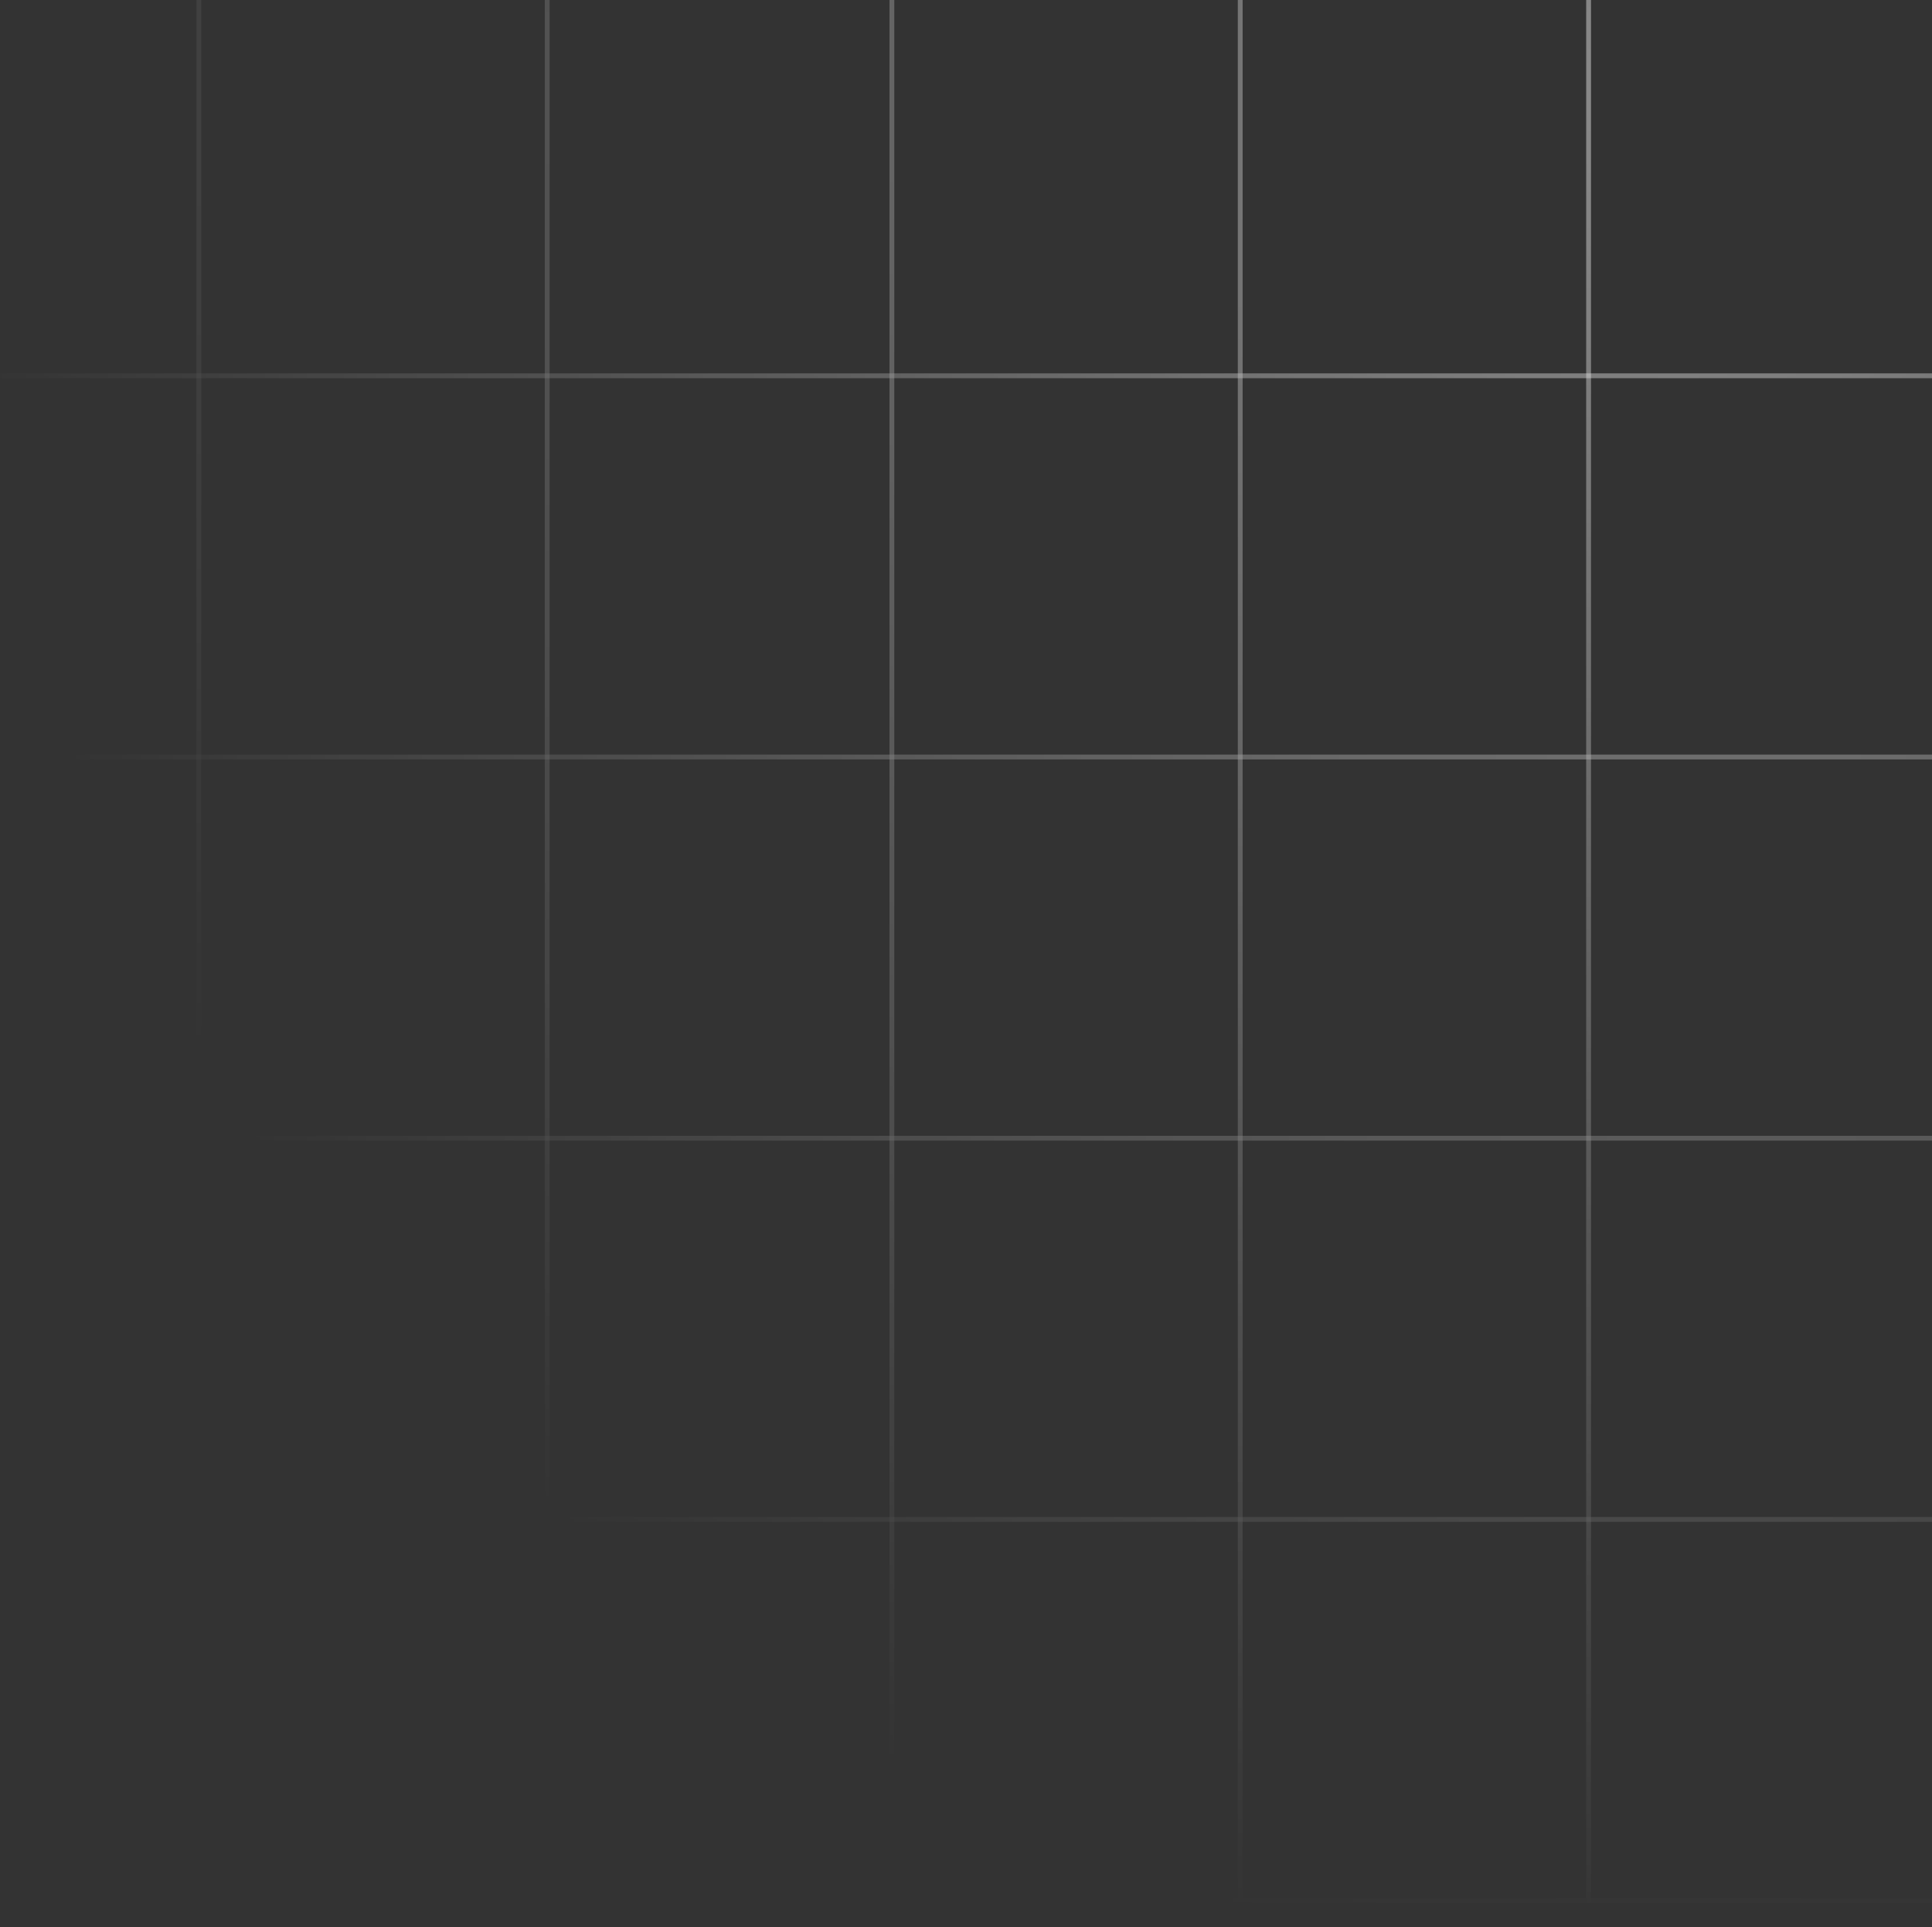 <svg width="419" height="418" viewBox="0 0 419 418" fill="none" xmlns="http://www.w3.org/2000/svg">
<rect x="0" y="0" width="419" height="418" fill="#333333" stroke="none"/>
<mask id="mask0_588_9860" style="mask-type:alpha" maskUnits="userSpaceOnUse" x="0" y="-379" width="728" height="797">
<rect y="-379" width="728" height="796.556" fill="url(#paint0_radial_588_9860)"/>
</mask>
<g mask="url(#mask0_588_9860)">
<rect x="-32.429" y="81.513" width="75.55" height="82.692" stroke="white" stroke-opacity="0.25" stroke-width="1.039"/>
<rect x="43.119" y="81.513" width="75.55" height="82.692" stroke="white" stroke-opacity="0.25" stroke-width="1.039"/>
<rect x="118.67" y="81.513" width="74.754" height="82.692" stroke="white" stroke-opacity="0.25" stroke-width="1.039"/>
<rect x="193.425" y="81.513" width="75.55" height="82.692" stroke="white" stroke-opacity="0.25" stroke-width="1.039"/>
<rect x="268.973" y="81.513" width="75.55" height="82.692" stroke="white" stroke-opacity="0.25" stroke-width="1.039"/>
<rect x="344.525" y="81.513" width="75.55" height="82.692" stroke="white" stroke-opacity="0.25" stroke-width="1.039"/>
<rect x="-32.429" y="246.895" width="75.55" height="82.692" stroke="white" stroke-opacity="0.25" stroke-width="1.039"/>
<rect x="43.119" y="246.895" width="75.55" height="82.692" stroke="white" stroke-opacity="0.25" stroke-width="1.039"/>
<rect x="118.67" y="246.895" width="74.754" height="82.692" stroke="white" stroke-opacity="0.25" stroke-width="1.039"/>
<rect x="193.425" y="246.895" width="75.55" height="82.692" stroke="white" stroke-opacity="0.25" stroke-width="1.039"/>
<rect x="268.973" y="246.895" width="75.55" height="82.692" stroke="white" stroke-opacity="0.25" stroke-width="1.039"/>
<rect x="344.525" y="246.895" width="75.55" height="82.692" stroke="white" stroke-opacity="0.25" stroke-width="1.039"/>
<rect x="-32.429" y="164.204" width="75.55" height="82.692" stroke="white" stroke-opacity="0.25" stroke-width="1.039"/>
<rect x="43.119" y="164.204" width="75.55" height="82.692" stroke="white" stroke-opacity="0.25" stroke-width="1.039"/>
<rect x="118.67" y="164.204" width="74.754" height="82.692" stroke="white" stroke-opacity="0.25" stroke-width="1.039"/>
<rect x="193.425" y="164.204" width="75.55" height="82.692" stroke="white" stroke-opacity="0.25" stroke-width="1.039"/>
<rect x="268.973" y="164.204" width="75.55" height="82.692" stroke="white" stroke-opacity="0.25" stroke-width="1.039"/>
<rect x="344.525" y="164.204" width="75.55" height="82.692" stroke="white" stroke-opacity="0.25" stroke-width="1.039"/>
<rect x="-32.429" y="-1.179" width="75.55" height="82.692" stroke="white" stroke-opacity="0.25" stroke-width="1.039"/>
<rect x="43.119" y="-1.179" width="75.55" height="82.692" stroke="white" stroke-opacity="0.25" stroke-width="1.039"/>
<rect x="118.67" y="-1.179" width="74.754" height="82.692" stroke="white" stroke-opacity="0.25" stroke-width="1.039"/>
<rect x="193.425" y="-1.179" width="75.55" height="82.692" stroke="white" stroke-opacity="0.25" stroke-width="1.039"/>
<rect x="268.973" y="-1.179" width="75.55" height="82.692" stroke="white" stroke-opacity="0.25" stroke-width="1.039"/>
<rect x="344.525" y="-1.179" width="75.55" height="82.692" stroke="white" stroke-opacity="0.25" stroke-width="1.039"/>
<rect x="-32.429" y="329.586" width="75.55" height="82.692" stroke="white" stroke-opacity="0.25" stroke-width="1.039"/>
<rect x="43.119" y="329.586" width="75.55" height="82.692" stroke="white" stroke-opacity="0.25" stroke-width="1.039"/>
<rect x="118.67" y="329.586" width="74.754" height="82.692" stroke="white" stroke-opacity="0.25" stroke-width="1.039"/>
<rect x="193.425" y="329.586" width="75.55" height="82.692" stroke="white" stroke-opacity="0.25" stroke-width="1.039"/>
<rect x="268.973" y="329.586" width="75.55" height="82.692" stroke="white" stroke-opacity="0.25" stroke-width="1.039"/>
<rect x="344.525" y="329.586" width="75.55" height="82.692" stroke="white" stroke-opacity="0.25" stroke-width="1.039"/>
</g>
<defs>
<radialGradient id="paint0_radial_588_9860" cx="0" cy="0" r="1" gradientUnits="userSpaceOnUse" gradientTransform="translate(364 19.278) rotate(90) scale(410.882 375.519)">
<stop stop-color="white"/>
<stop offset="1" stop-color="white" stop-opacity="0"/>
</radialGradient>
</defs>
</svg>
